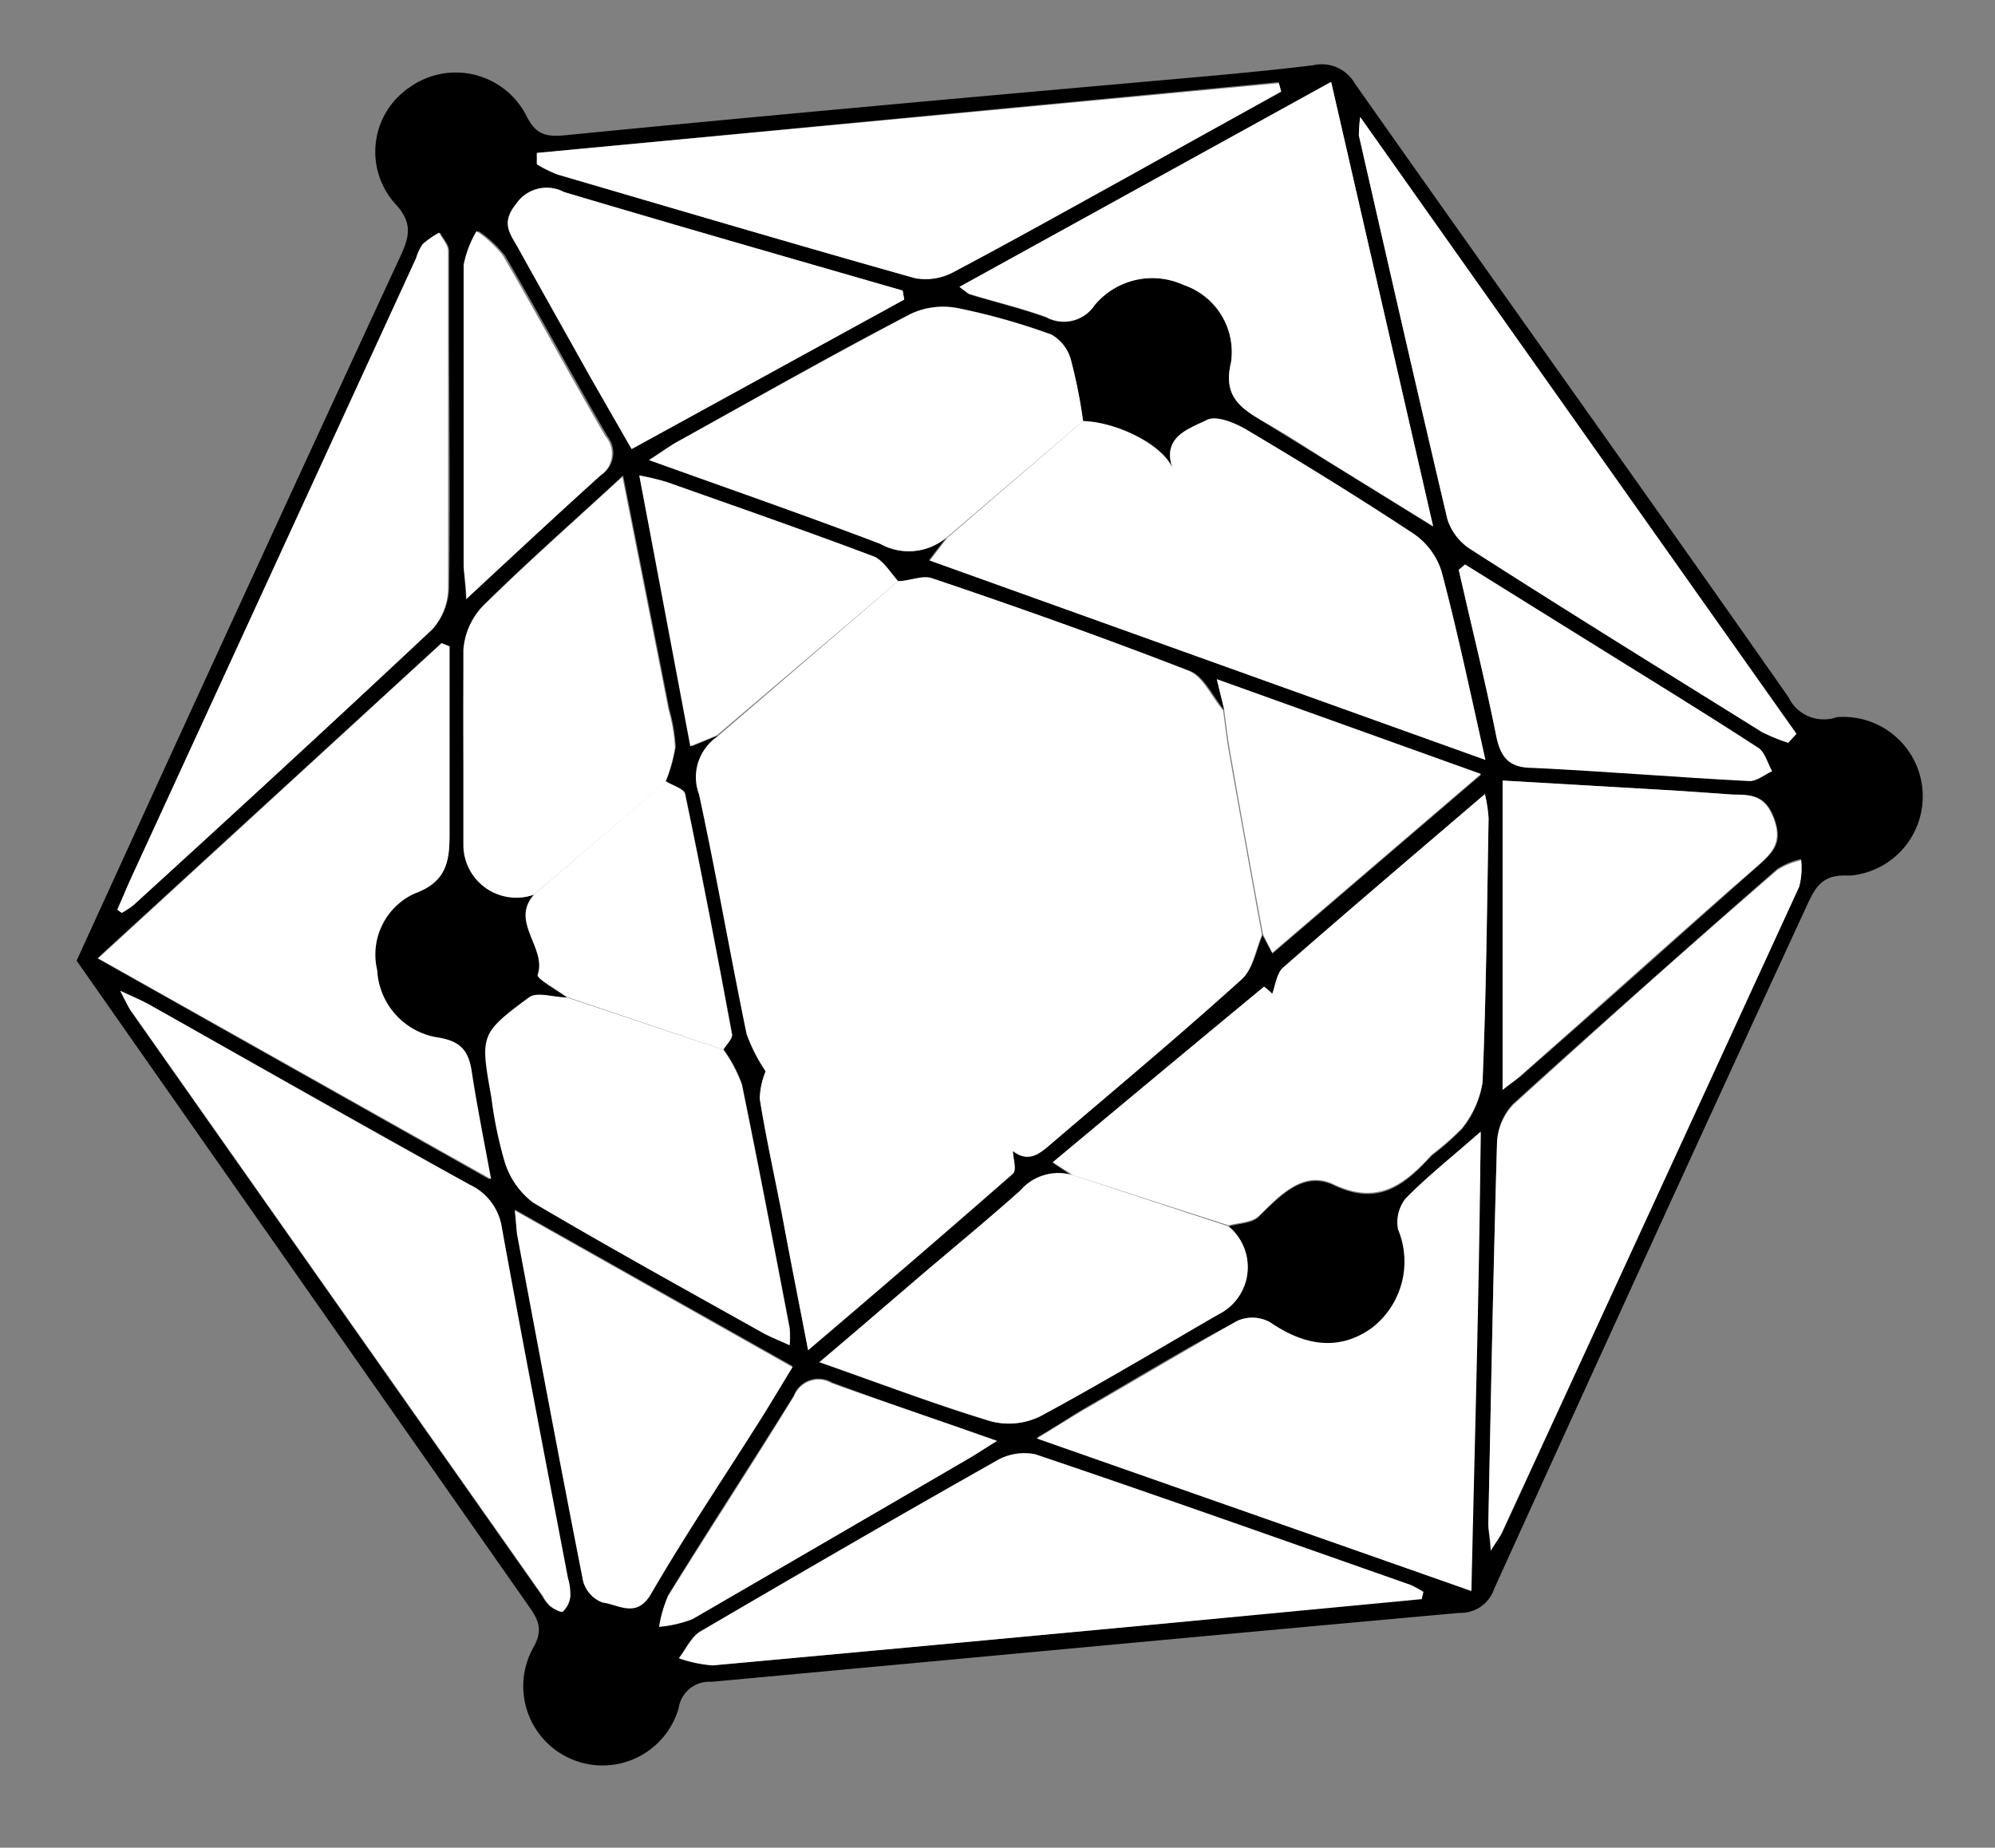 <svg xmlns="http://www.w3.org/2000/svg" viewBox="0 0 75.52 69.95"><rect x="0" y="0" width="75.52" height="69.95" fill="#808080" stroke="none"/><defs><style>.a{fill:#fff;}</style></defs><title>Journey Icons 2 </title><path d="M2.9,36.37Q9,23,15.13,9.76c.36-.77.53-1.31-.19-2.07a2.94,2.94,0,0,1,.59-4.4,3,3,0,0,1,4.39,1.08c.36.73.74.82,1.48.75,7.21-.71,14.43-1.36,21.65-2,2.23-.2,4.45-.38,6.66-.65a1.44,1.44,0,0,1,1.57.68c5.46,7.76,11,15.49,16.42,23.24a1.48,1.48,0,0,0,1.83.76,3,3,0,1,1,.49,6c-.94-.06-1.24.32-1.56,1-4,8.66-7.95,17.31-11.9,26a1.33,1.33,0,0,1-1.3.91c-9.44.85-18.88,1.74-28.33,2.61a1.17,1.17,0,0,0-1.24,1,3,3,0,1,1-5.51-2.28c.44-.75.14-1.15-.23-1.68Zm22.31-6.79a5.93,5.93,0,0,0,.37-1.32,6.41,6.41,0,0,0-.24-1.41C24.78,24,24.21,21.13,23.59,18c-1.9,1.75-3.65,3.29-5.31,4.93a2.66,2.66,0,0,0-.71,1.63c-.07,2.46,0,4.92,0,7.39a2,2,0,0,0,2.67,1.91c-.92,1,.5,2,.14,3.09,0,.14.72.55,1.1.83-.48,0-1.12-.24-1.43,0-1.86,1.38-1.84,1.43-1.42,3.79A15.44,15.44,0,0,0,19.11,44a3.06,3.06,0,0,0,1.08,1.51c2.88,1.7,5.8,3.31,8.71,4.94.29.16.6.28,1,.46a4.24,4.24,0,0,0,0-.63c-.59-3.08-1.18-6.17-1.81-9.24a5.43,5.43,0,0,0-.7-1.32c.12-.19.36-.4.33-.56-.56-3-1.15-6.09-1.78-9.12C25.89,29.86,25.46,29.74,25.21,29.58Zm21.3,16.85c.39-.11.89-.11,1.14-.36.81-.8,1.68-1.74,2.83-1.2,1.71.82,2.69,0,3.72-1.12a10.51,10.51,0,0,0,1.14-1A3.7,3.7,0,0,0,56.12,41c.14-3.34.17-6.69.23-10a5.29,5.29,0,0,0-.14-.92c-2.64,2.25-5.15,4.39-7.63,6.56-.25.22-.3.69-.42,1a2.34,2.34,0,0,0-.31-.27c-2.65,2.19-5.29,4.39-8,6.65l.77.52a1.91,1.91,0,0,0-2,.58c-1.29,1.18-2.64,2.28-4,3.42L31,51.57c2.31.81,4.38,1.6,6.5,2.24a2.69,2.69,0,0,0,1.85-.19c2.28-1.23,4.5-2.56,6.73-3.85A2,2,0,0,0,46.51,46.43ZM41,15.94a19.55,19.55,0,0,0-.45-2.28,1.57,1.57,0,0,0-.75-1,24.66,24.66,0,0,0-3.54-1,2.9,2.9,0,0,0-1.77.21c-3,1.55-5.86,3.19-8.78,4.81-.32.17-.61.39-1.14.73,3.09,1.11,5.94,2.1,8.75,3.17a2.22,2.22,0,0,0,2.5-.23l-.66.86,21.07,7.55c-.58-2.58-1.06-4.87-1.66-7.13a2.7,2.7,0,0,0-1.06-1.43c-2.06-1.36-4.17-2.66-6.29-3.92-.45-.27-1.17-.57-1.53-.39-.68.34-1.76.64-1.28,1.9C44.16,16.93,42.44,16,41,15.94Zm6.77,19.43.4.73,7.9-6.77-10-3.59.28,1.15c-.43-.51-.76-1.28-1.3-1.49-3.21-1.24-6.46-2.38-9.72-3.49C35,21.78,34.47,22,34,22c-.31-.31-.57-.78-.95-.93-2.6-1-5.22-1.89-7.84-2.82A9.78,9.78,0,0,0,24.2,18l2,10.25,1-.41A1.84,1.84,0,0,0,26.5,30c.65,3,1.18,6.06,1.8,9.07A6.24,6.24,0,0,0,29,40.52a2.9,2.9,0,0,0-.24,1.09c.23,1.44.55,2.88.83,4.32.33,1.65.66,3.3,1,5.2,2.72-2.33,5.25-4.49,7.75-6.68.14-.13,0-.6,0-.91.65.51,1.09.05,1.55-.34,2.38-2,4.78-4,7.11-6.14C47.46,36.68,47.56,35.94,47.81,35.37Zm-44.09.91,14.85,8.37c-.28-1.55-.53-2.79-.72-4-.11-.78-.35-1.21-1.27-1.36a2.72,2.72,0,0,1-2.32-2.55,2.54,2.54,0,0,1,1.41-2.9C17,33.3,17.05,32.44,17,31.33S17,29.1,17,28V24.47l-.3-.12Zm52,23.95c.13-5.85.25-11.42.38-17.35-1.15,1-2,1.72-2.84,2.53A1.45,1.45,0,0,0,53,46.58a3.17,3.17,0,0,1-1,3.74c-1.18.84-2.47.72-3.86-.23A1.39,1.39,0,0,0,46.85,50c-2,1.06-3.87,2.2-5.8,3.32-.53.31-1,.64-1.8,1.1ZM4.55,37.51c.22.42.31.63.43.81l15.54,22.1a1.56,1.56,0,0,0,.28.38c.14.11.43.26.48.21a.94.94,0,0,0,.28-.56,2.17,2.17,0,0,0-.09-.71c-.84-4.42-1.7-8.84-2.5-13.26a2.14,2.14,0,0,0-1.19-1.63c-4-2.24-8.06-4.53-12.08-6.79C5.4,37.89,5.09,37.76,4.55,37.51Zm49.27,23,.06-.25a3.46,3.46,0,0,0-.5-.27c-4.73-1.66-9.45-3.34-14.19-4.94a2.11,2.11,0,0,0-1.53.28c-3.74,2.11-7.46,4.27-11.17,6.44-.33.2-.53.65-.79,1a5,5,0,0,0,1.28.27q8.73-.78,17.47-1.62ZM36.32,10.86c.29.22.35.28.42.3.95.29,1.92.52,2.86.86a1.4,1.4,0,0,0,1.84-.47,2.84,2.84,0,0,1,3.37-.76,2.68,2.68,0,0,1,1.79,2.93C46.29,15,47,15.47,47.87,16s1.83,1.13,2.74,1.69l3.64,2.25L50.39,3.1ZM4.44,34.44l.17.12a3.52,3.52,0,0,0,.45-.3c3.78-3.47,7.57-6.93,11.31-10.44A2.39,2.39,0,0,0,17,22.26c.05-3.38,0-6.77,0-10.15,0-.87,0-1.75,0-2.62,0-.23-.22-.45-.34-.68a3.42,3.42,0,0,0-.62.43,1.87,1.87,0,0,0-.26.53L4.94,33.29C4.77,33.67,4.61,34.06,4.44,34.44Zm52,24.26c.24-.38.35-.52.43-.68q5.63-12.26,11.24-24.5a2.74,2.74,0,0,0,.07-1,2.8,2.8,0,0,0-.9.37c-3.35,2.94-6.69,5.89-10,8.89a2.25,2.25,0,0,0-.61,1.43c-.14,4.81-.23,9.62-.33,14.44C56.34,57.94,56.38,58.2,56.43,58.7ZM51.49,4.43a5.77,5.77,0,0,0-.05.7c1.11,4.85,2.21,9.7,3.36,14.53a2.12,2.12,0,0,0,.9,1.15c3.67,2.33,7.36,4.61,11,6.9a6.88,6.88,0,0,0,1,.41l.31-.34Zm-3-1-.09-.32L20.34,5.79l0,.43a4.83,4.83,0,0,0,.79.39c4.5,1.32,9,2.65,13.52,3.92a2.21,2.21,0,0,0,1.44-.22c2.25-1.19,4.48-2.44,6.71-3.67Zm-29,42.36c.05.51.06.7.09.89.82,4.38,1.64,8.76,2.5,13.13a1.2,1.2,0,0,0,.74.82c.62.08,1.31.58,1.86-.37,1.26-2.17,2.66-4.25,4-6.37.44-.69.86-1.4,1.33-2.17ZM34.23,11.34,34.17,11C29.9,9.77,25.62,8.54,21.35,7.27a1.4,1.4,0,0,0-1.82.46c-.59.73-.2,1.14.09,1.67.91,1.64,1.83,3.27,2.74,4.9L23.91,17ZM56.88,41.26c.31-.24.6-.43.85-.66,3-2.61,5.9-5.24,8.86-7.85.56-.5.92-.87.57-1.79s-.9-.84-1.56-.88l-2-.14-6.69-.39ZM17.65,22.68C19.46,21,21.07,19.5,22.73,18A1,1,0,0,0,23,16.52c-1.32-2.26-2.56-4.58-3.88-6.84a4.41,4.41,0,0,0-1-.93A4,4,0,0,0,17.57,10c0,3.78,0,7.56,0,11.33C17.55,21.7,17.6,22.05,17.65,22.68ZM37.74,54.55c-2.23-.79-4.26-1.47-6.25-2.22a1,1,0,0,0-1.44.5c-1.57,2.53-3.19,5-4.76,7.56A4.34,4.34,0,0,0,25,61.55a4.64,4.64,0,0,0,1.26-.29c3.45-2,6.89-4,10.32-6C36.87,55.11,37.19,54.89,37.74,54.55ZM55.46,21.37l-.24.19c.47,2.08,1,4.15,1.41,6.24.16.84.48,1.21,1.37,1.25,2.74.13,5.47.36,8.21.5.28,0,.58-.24.87-.37-.17-.3-.27-.72-.52-.88-2.11-1.36-4.24-2.66-6.37-4Z"/><path class="a" d="M34,22c.43,0,.91-.24,1.28-.11C38.58,23,41.83,24.16,45,25.4c.54.21.87,1,1.3,1.49.07.5.12,1,.21,1.51.41,2.32.83,4.65,1.26,7-.25.57-.35,1.31-.78,1.69-2.33,2.1-4.73,4.1-7.11,6.14-.46.39-.9.85-1.55.34l-9.34-3a6.24,6.24,0,0,1-.73-1.43c-.62-3-1.15-6.06-1.8-9.07a1.84,1.84,0,0,1,.67-2.16Z"/><path class="a" d="M41,15.94c1.4.05,3.12,1,3.41,1.86-.48-1.26.6-1.56,1.28-1.9.36-.18,1.08.12,1.53.39,2.12,1.26,4.23,2.56,6.29,3.92a2.7,2.7,0,0,1,1.06,1.43c.6,2.26,1.08,4.55,1.66,7.13L35.2,21.22l.66-.86Z"/><path class="a" d="M40.62,44.49,39.85,44c2.71-2.26,5.35-4.46,8-6.65a2.34,2.34,0,0,1,.31.27c.12-.32.17-.79.42-1,2.48-2.17,5-4.31,7.63-6.56a5.29,5.29,0,0,1,.14.92c-.06,3.34-.09,6.69-.23,10a3.7,3.7,0,0,1-.78,1.73,10.51,10.51,0,0,1-1.14,1c-1,1.09-2,1.94-3.72,1.12-1.15-.54-2,.4-2.83,1.2-.25.25-.75.25-1.14.36Z"/><path class="a" d="M3.72,36.28l13-11.93.3.12V28c0,1.12,0,2.24,0,3.35s0,2-1.33,2.48a2.54,2.54,0,0,0-1.41,2.9,2.72,2.72,0,0,0,2.32,2.55c.92.15,1.16.58,1.27,1.36.19,1.24.44,2.48.72,4Z"/><path class="a" d="M55.7,60.23,39.25,54.46c.76-.46,1.27-.79,1.8-1.1C43,52.24,44.9,51.1,46.85,50a1.39,1.39,0,0,1,1.21.05c1.39.95,2.68,1.07,3.86.23a3.17,3.17,0,0,0,1-3.74,1.45,1.45,0,0,1,.29-1.17c.79-.81,1.69-1.52,2.84-2.53C56,48.81,55.83,54.38,55.7,60.23Z"/><path class="a" d="M4.55,37.51c.54.25.85.38,1.15.55,4,2.26,8,4.55,12.08,6.79A2.14,2.14,0,0,1,19,46.48c.8,4.42,1.66,8.84,2.5,13.26a2.17,2.17,0,0,1,.09.71.94.94,0,0,1-.28.56c-.05.05-.34-.1-.48-.21a1.56,1.56,0,0,1-.28-.38L5,38.32C4.86,38.14,4.77,37.93,4.55,37.51Z"/><path class="a" d="M53.82,60.54l-9.37.89q-8.75.82-17.47,1.62a5,5,0,0,1-1.28-.27c.26-.33.46-.78.79-1,3.71-2.17,7.43-4.33,11.17-6.44a2.11,2.11,0,0,1,1.53-.28c4.74,1.6,9.46,3.28,14.19,4.94a3.46,3.46,0,0,1,.5.27Z"/><path class="a" d="M36.32,10.86,50.39,3.1l3.86,16.82-3.64-2.25c-.91-.56-1.81-1.16-2.74-1.69S46.29,15,46.6,13.72a2.68,2.68,0,0,0-1.79-2.93,2.84,2.84,0,0,0-3.37.76A1.4,1.4,0,0,1,39.6,12c-.94-.34-1.91-.57-2.86-.86C36.67,11.14,36.61,11.08,36.32,10.86Z"/><path class="a" d="M4.44,34.44c.17-.38.33-.77.5-1.15L15.75,9.77A1.87,1.87,0,0,1,16,9.24a3.42,3.42,0,0,1,.62-.43c.12.23.33.45.34.68,0,.87,0,1.75,0,2.62,0,3.38,0,6.77,0,10.15a2.39,2.39,0,0,1-.59,1.56c-3.74,3.51-7.53,7-11.31,10.44a3.52,3.52,0,0,1-.45.3Z"/><path class="a" d="M56.43,58.7c0-.5-.09-.76-.09-1,.1-4.82.19-9.63.33-14.44a2.25,2.25,0,0,1,.61-1.43c3.3-3,6.64-6,10-8.89a2.8,2.8,0,0,1,.9-.37,2.74,2.74,0,0,1-.07,1Q62.51,45.77,56.86,58C56.78,58.18,56.67,58.32,56.43,58.7Z"/><path class="a" d="M51.49,4.43,68,27.78l-.31.34a6.88,6.88,0,0,1-1-.41c-3.68-2.29-7.37-4.57-11-6.9a2.12,2.12,0,0,1-.9-1.15C53.65,14.83,52.55,10,51.44,5.13A5.77,5.77,0,0,1,51.49,4.43Z"/><path class="a" d="M48.5,3.47,42.78,6.64c-2.23,1.23-4.46,2.48-6.71,3.67a2.21,2.21,0,0,1-1.44.22c-4.52-1.27-9-2.6-13.52-3.92a4.83,4.83,0,0,1-.79-.39l0-.43L48.41,3.15Z"/><path class="a" d="M27.38,39.74a5.43,5.43,0,0,1,.7,1.32c.63,3.07,1.22,6.16,1.81,9.24a4.24,4.24,0,0,1,0,.63c-.39-.18-.7-.3-1-.46-2.91-1.63-5.83-3.24-8.71-4.94A3.06,3.06,0,0,1,19.11,44a15.44,15.44,0,0,1-.51-2.45c-.42-2.36-.44-2.41,1.42-3.79.31-.23.95,0,1.43,0Z"/><path class="a" d="M40.62,44.49l5.89,1.94a2,2,0,0,1-.4,3.34c-2.23,1.29-4.45,2.62-6.73,3.85a2.69,2.69,0,0,1-1.85.19c-2.12-.64-4.19-1.43-6.5-2.24l3.59-3.08c1.33-1.14,2.68-2.24,4-3.42A1.91,1.91,0,0,1,40.62,44.49Z"/><path class="a" d="M20.21,33.87A2,2,0,0,1,17.54,32c0-2.47,0-4.93,0-7.39a2.66,2.66,0,0,1,.71-1.63c1.66-1.64,3.41-3.18,5.31-4.93.62,3.12,1.19,6,1.75,8.84a6.41,6.41,0,0,1,.24,1.41,5.93,5.93,0,0,1-.37,1.32Z"/><path class="a" d="M41,15.94l-5.18,4.42a2.22,2.22,0,0,1-2.5.23c-2.81-1.07-5.66-2.06-8.75-3.17.53-.34.82-.56,1.14-.73,2.92-1.62,5.83-3.26,8.78-4.81a2.9,2.9,0,0,1,1.77-.21,24.66,24.66,0,0,1,3.54,1,1.57,1.57,0,0,1,.75,1A19.55,19.55,0,0,1,41,15.94Z"/><path class="a" d="M19.49,45.83,30,51.76c-.47.77-.89,1.48-1.33,2.17-1.34,2.12-2.74,4.2-4,6.37-.55,1-1.24.45-1.86.37a1.2,1.2,0,0,1-.74-.82c-.86-4.37-1.68-8.75-2.5-13.13C19.55,46.53,19.54,46.34,19.49,45.83Z"/><path class="a" d="M34.23,11.34,23.91,17,22.36,14.3c-.91-1.63-1.83-3.26-2.74-4.9-.29-.53-.68-.94-.09-1.67a1.4,1.4,0,0,1,1.82-.46C25.62,8.54,29.9,9.77,34.17,11Z"/><path class="a" d="M56.88,41.26V29.55l6.69.39,2,.14c.66,0,1.22,0,1.56.88s0,1.29-.57,1.79c-3,2.61-5.9,5.24-8.86,7.85C57.48,40.83,57.19,41,56.88,41.26Z"/><path class="a" d="M29,40.52l9.34,3c0,.31.17.78,0,.91-2.5,2.19-5,4.35-7.75,6.68-.37-1.9-.7-3.55-1-5.2-.28-1.44-.6-2.88-.83-4.32A2.9,2.9,0,0,1,29,40.52Z"/><path class="a" d="M34,22l-6.87,5.84-1,.41L24.2,18a9.78,9.78,0,0,1,1.05.25c2.62.93,5.24,1.84,7.84,2.82C33.47,21.24,33.73,21.71,34,22Z"/><path class="a" d="M47.81,35.37c-.43-2.32-.85-4.65-1.26-7-.09-.5-.14-1-.21-1.51l-.28-1.15,10,3.59-7.9,6.77Z"/><path class="a" d="M20.21,33.87l5-4.29c.25.16.68.28.72.48.63,3,1.22,6.08,1.78,9.12,0,.16-.21.37-.33.56l-5.93-2c-.38-.28-1.14-.69-1.1-.83C20.71,35.88,19.29,34.91,20.21,33.87Z"/><path class="a" d="M17.65,22.68c0-.63-.1-1-.1-1.32,0-3.77,0-7.55,0-11.33a4,4,0,0,1,.49-1.28,4.41,4.41,0,0,1,1,.93c1.32,2.26,2.56,4.58,3.88,6.84A1,1,0,0,1,22.73,18C21.07,19.5,19.46,21,17.65,22.68Z"/><path class="a" d="M37.74,54.55c-.55.34-.87.56-1.21.75-3.43,2-6.87,4-10.32,6a4.64,4.64,0,0,1-1.26.29,4.34,4.34,0,0,1,.34-1.16c1.57-2.53,3.19-5,4.76-7.56a1,1,0,0,1,1.44-.5C33.48,53.08,35.51,53.76,37.74,54.55Z"/><path class="a" d="M55.46,21.37l4.73,2.95c2.13,1.32,4.26,2.62,6.37,4,.25.16.35.58.52.88-.29.13-.59.39-.87.37-2.74-.14-5.47-.37-8.21-.5-.89,0-1.21-.41-1.37-1.25-.42-2.09-.94-4.16-1.41-6.24Z"/></svg>
